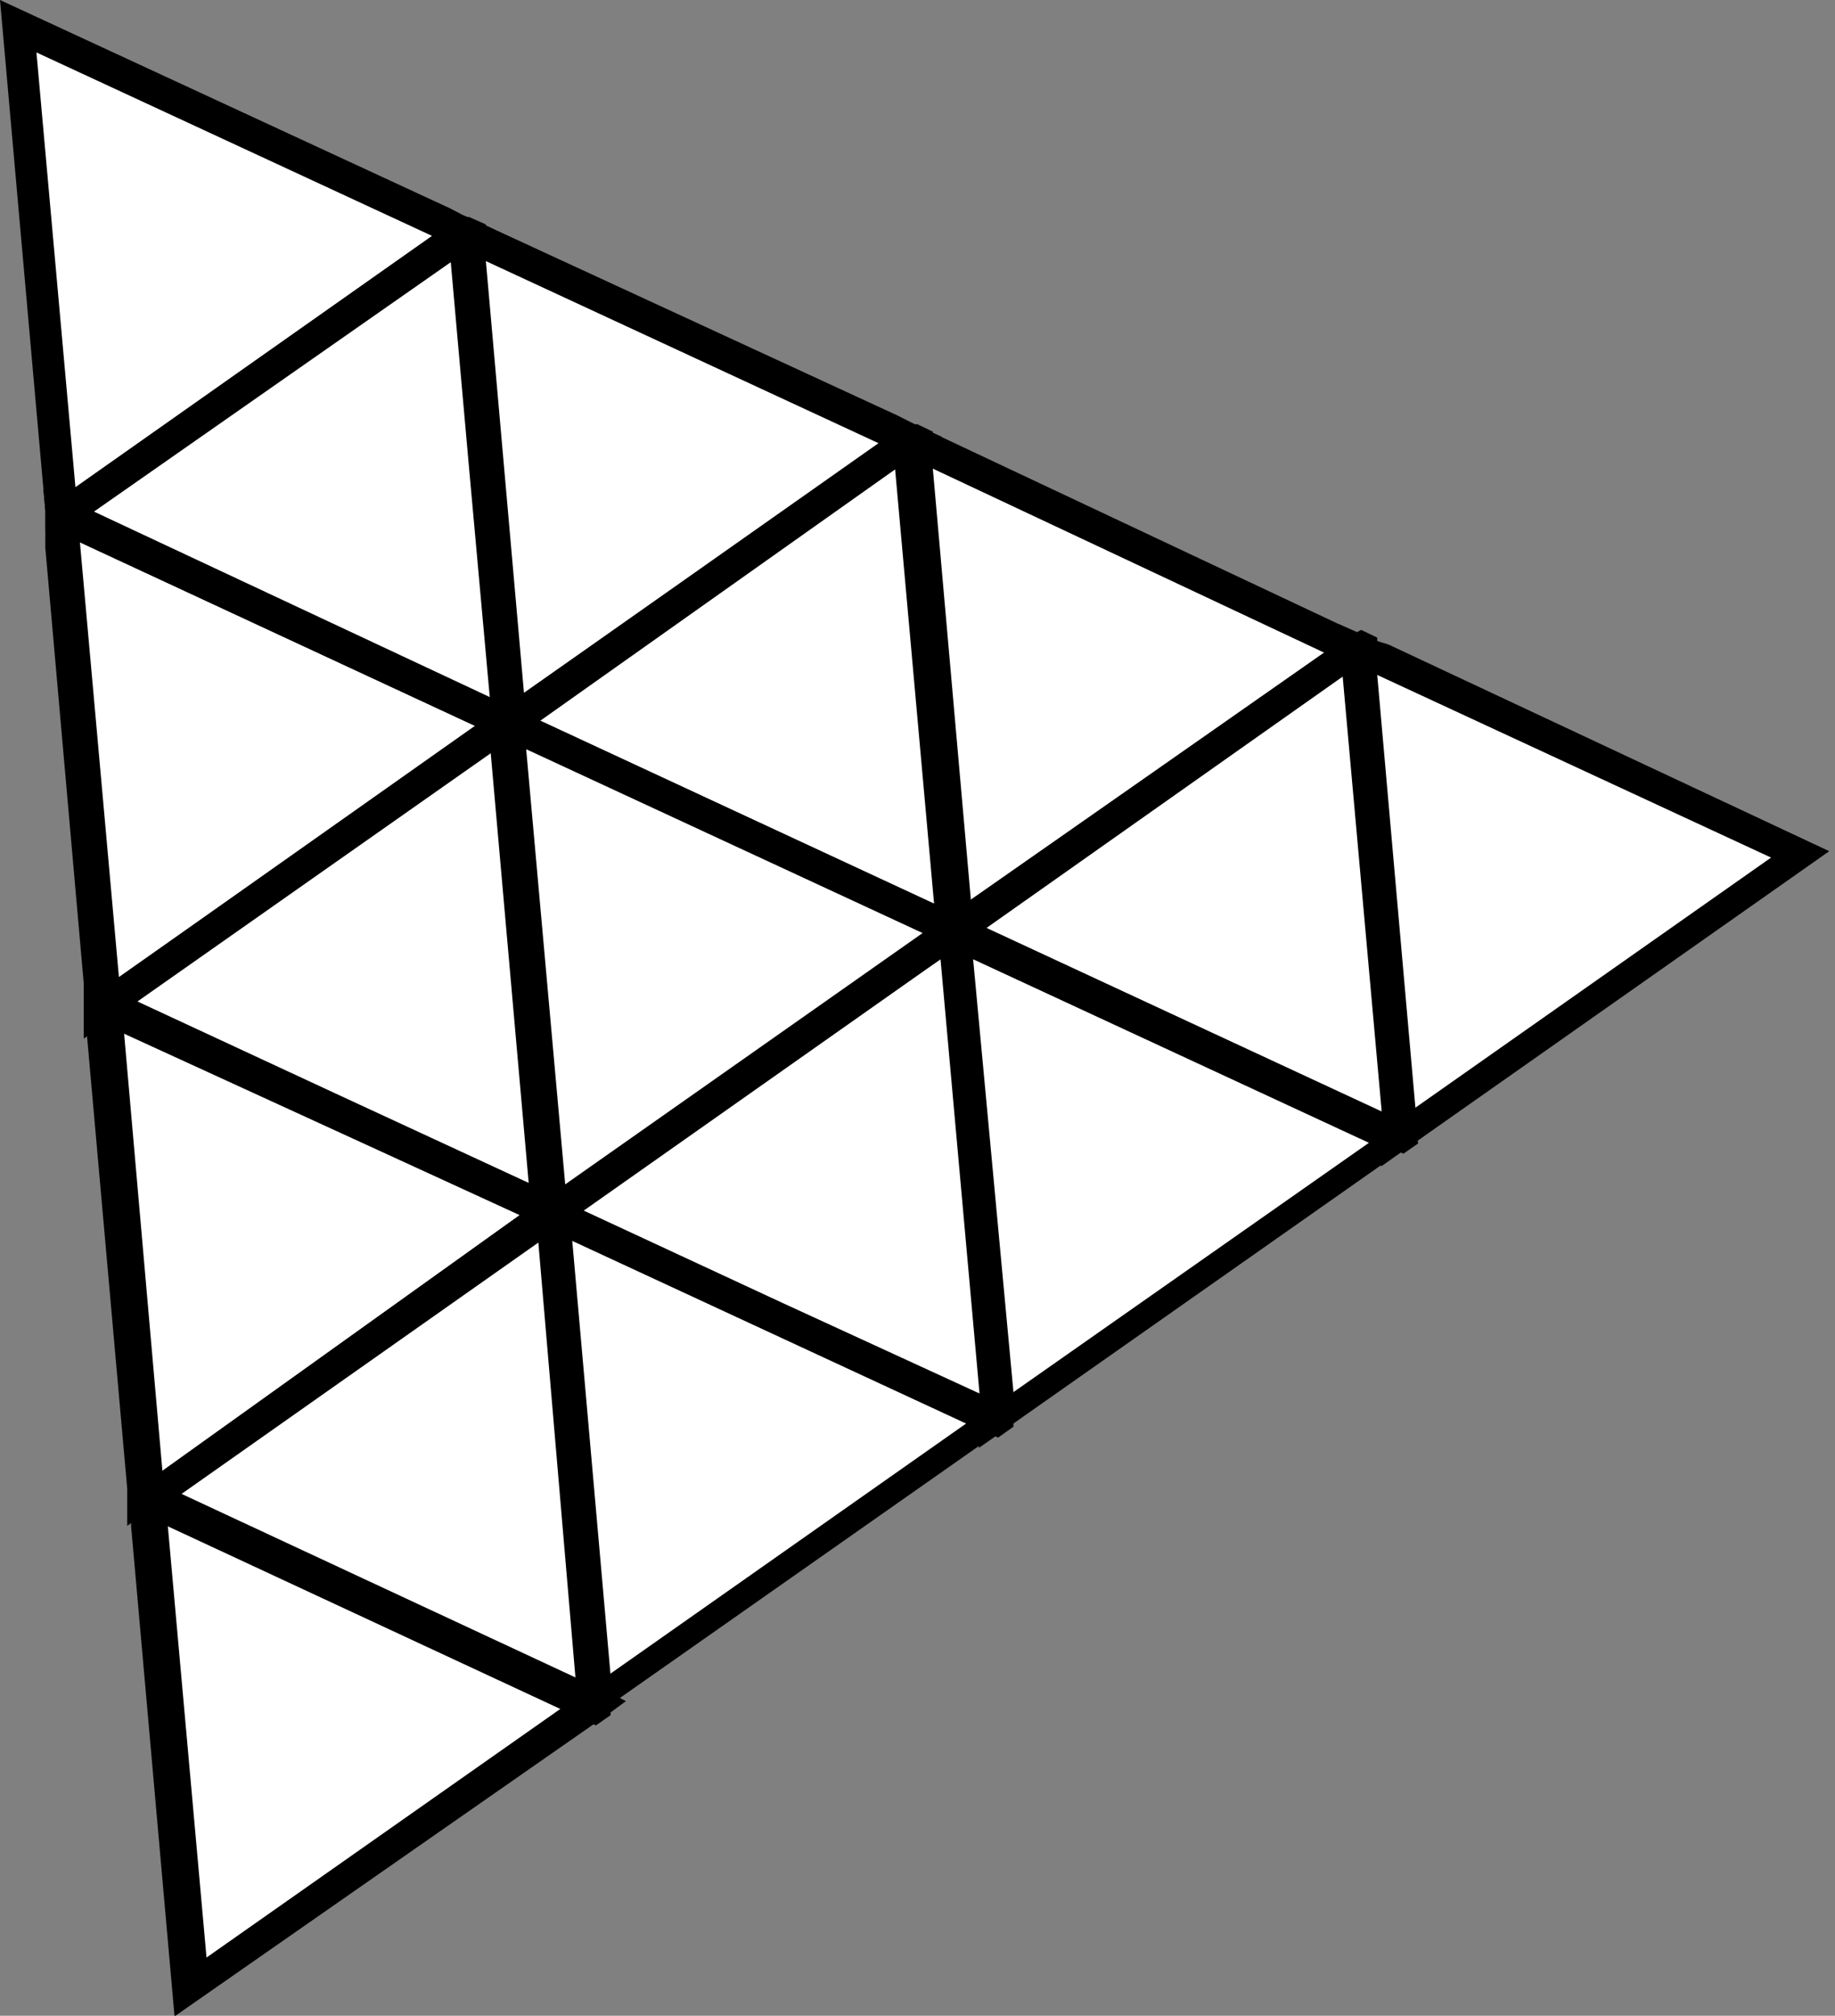 <svg id="Layer_1" data-name="Layer 1" xmlns="http://www.w3.org/2000/svg" viewBox="0 0 28.7 31.52"><rect x="0" y="0" width="28.7" height="31.52" fill="#808080" stroke="none"/><defs><style>.cls-1{fill:#fff;}</style></defs><polygon class="cls-1" points="2.34 23.4 3.02 31.07 9.32 26.64 2.34 23.4"/><path d="M9.55,26.48h0l-.25-.12h0L9,26.23H9L2.84,23.36h0l-.52-.24h0L2.05,23l0,.28,0,.29,0,.29.68,7.67L9.1,27.09l.23-.16h0l.23-.16.23-.17ZM3.23,30.61l-.61-6.8,6.19,2.88Z"/><polygon class="cls-1" points="8.63 18.98 9.32 26.64 15.61 22.22 8.63 18.98"/><path d="M15.85,22.05l-.27-.12-.26-.12h0l-3.09-1.43-3.1-1.44h0l-.25-.12-.27-.12-.26-.12,0,.28h0l0,.28h0l0,.28.6,6.8,0,.29,0,.29,0,.28.23-.16h0l.23-.17.23-.16,5.6-3.93.23-.16.48-.34ZM9.52,26.19l-.6-6.8,6.19,2.87Z"/><polygon class="cls-1" points="1.65 15.74 2.34 23.4 8.63 18.98 1.65 15.74"/><path d="M8.87,18.81l-.27-.12-.26-.12h0L5.25,17.13l-3.1-1.44-.26-.12-.27-.12-.26-.12,0,.28,0,.29,0,.29.63,7.09h0l0,.29,0,.29.23-.17.23-.16.24-.16h0l5.59-3.92.23-.16h0l.23-.16.23-.17ZM1.94,16.15,8.13,19,2.54,23Z"/><polygon class="cls-1" points="9.32 26.64 8.63 18.98 2.34 23.4 9.32 26.64"/><path d="M9.55,26.48h0l0-.28-.6-6.8,0-.29,0-.29,0-.29-.24.17-.23.16h0L8.13,19,2.54,23l-.23.16h0l-.22.16,0,.29.26.12.26.13,6.19,2.88.52.24h0l.23-.16h0ZM9,26.23,2.84,23.36l5.58-3.93L9,26.23Z"/><polygon class="cls-1" points="14.93 14.55 15.61 22.22 21.91 17.79 14.93 14.55"/><path d="M22.14,17.63h0l-.25-.12h0l-.25-.13h0l-6.18-2.87h0l-.25-.12h0l-.25-.12h0l-.25-.12h0l0,.28,0,.28h0l0,.28h0l.6,6.79h0l0,.29,0,.29,0,.28.23-.16.48-.34,5.58-3.92.24-.17.23-.16.24-.17ZM15.22,15h0l6.19,2.87-5.59,3.92L15.21,15Z"/><polygon class="cls-1" points="21.22 10.13 21.91 17.79 28.2 13.37 21.22 10.13"/><path d="M21.72,10.08h0L21.46,10h0l-.25-.12-.27-.12L21,10l0,.29,0,.28.6,6.8,0,.29,0,.29,0,.29.24-.17.23-.16.24-.17,6.3-4.43Zm-.21.46,6.19,2.87-5.59,3.93Z"/><polygon class="cls-1" points="14.24 6.89 14.93 14.55 21.22 10.13 14.24 6.89"/><path d="M14.53,7.3l.6,6.8h0Zm0,0,.6,6.8h0Zm0,0,.6,6.8h0Zm0,0,.6,6.8h0Zm0,0,.6,6.8h0ZM21.46,10h0l-.25-.12-.27-.12L14.74,6.84h0l-.25-.12h0l-.25-.12L14,6.48l0,.29,0,.29,0,.28.6,6.8,0,.29h0l0,.28,0,.29h0l.23-.16.23-.16h0l.23-.16h0L21,10.58l.24-.17.23-.16.23-.17Zm-.74.21L15.14,14.1l-.61-6.8ZM14.53,7.3l.6,6.8h0Zm0,0,.6,6.8h0Zm0,0,.6,6.8h0Zm0,0,.6,6.8h0Zm0,0,.6,6.8h0Z"/><polygon class="cls-1" points="21.91 17.79 21.22 10.13 14.93 14.55 21.91 17.79"/><path d="M22.14,17.63h0l0-.28-.6-6.8,0-.29,0-.29h0l-.25-.12L21,10,15.14,14.1h0l-.22.15h0l-.22.16h0l-.23.16.25.12h0l.26.12.26.12h0l6.19,2.87.25.12.27.12.23-.16Zm-.53-.25-6.18-2.87L21,10.58l.61,6.8Z"/><polygon class="cls-1" points="0.97 8.07 1.65 15.74 7.95 11.31 0.97 8.07"/><path d="M8.19,11.15h0l-.52-.24h0L1.47,8h0L1.21,7.9,1,7.78h0L.68,7.66.71,8l0,.29,0,.29.6,6.8,0,.28,0,.29,0,.29L1.67,16h0l.23-.16.24-.17,5.58-3.92h0L8,11.6H8l.22-.16h0l.23-.16Zm-.74.21L1.86,15.28l-.61-6.8Z"/><polygon class="cls-1" points="7.27 3.65 7.95 11.31 14.24 6.89 7.27 3.65"/><path d="M7.55,4.06l.6,6.8h0Zm0,0,.6,6.8h0Zm0,0,.6,6.8h0Zm0,0,.6,6.8h0Zm0,0,.6,6.8h0Zm6.93,2.66h0l-.25-.12L14,6.48,7.76,3.6,7.5,3.48l-.27-.12L7,3.24l0,.28H7l0,.28,0,.29.27,3.15.32,3.65,0,.28v0l0,.28h0l0,.28h0L8,11.6H8l.22-.16h0l.23-.16h0L14,7.34l.24-.17L14.5,7l.23-.17Zm-.74.21L8.16,10.86l-.61-6.8ZM7.55,4.06l.6,6.8h0Zm0,0,.6,6.8h0Zm0,0,.6,6.8h0Zm0,0,.6,6.8h0Zm0,0,.6,6.8h0Z"/><polygon class="cls-1" points="0.29 0.41 0.97 8.07 7.27 3.65 0.29 0.41"/><path d="M7.5,3.48l-.27-.12L7,3.24,0,0,.68,7.66.71,8l0,.29,0,.29L1,8.36l.24-.17L1.46,8h0L7.05,4.1h0l.23-.17.23-.16.24-.17ZM.57.82,6.76,3.69,1.18,7.62Z"/><polygon class="cls-1" points="7.95 11.31 7.27 3.65 0.97 8.07 7.95 11.31"/><path d="M8.2,11.44h0l0-.28h0l0-.27h0l-.6-6.8,0-.29,0-.29-.27-.12L7,3.52H7l-.23.16L1.18,7.62,1,7.78h0L.71,8l0,.29L1,8.36l.25.12,6.2,2.88.25.12h0L8,11.6H8l.25.12Zm-.54-.54h0L1.47,8,7.05,4.1l.28,3.15Z"/><polygon class="cls-1" points="14.93 14.55 14.24 6.89 7.95 11.31 14.93 14.55"/><path d="M15.19,14.68h0l0-.28h0l0-.27h0l-.6-6.8,0-.29,0-.29h0l-.25-.12L14,6.77,8.16,10.86h0L7.93,11h0l-.23.16h0l-.23.16.25.12h0L8,11.6H8l.25.12h0l6.19,2.87.25.12h0l.26.12.26.12Zm-.56-.54L8.45,11.27,14,7.34l.61,6.8Z"/><polygon class="cls-1" points="8.63 18.98 7.95 11.31 1.65 15.74 8.63 18.98"/><path d="M8.89,19.1l0-.29,0-.29-.6-6.79h0l0-.29,0-.28h0l0-.28h0L7.93,11h0l-.23.16h0l-.23.16L1.86,15.28l-.24.17-.23.16,0,.29.26.12h0l.26.13L8.13,19l.26.12h0l.26.11h0l.26.12Zm-3.64-2-3.1-1.44,5.58-3.92.61,6.79h0Z"/><polygon class="cls-1" points="15.61 22.22 14.93 14.55 8.63 18.98 15.61 22.22"/><path d="M15.85,22.05l0-.29L15.22,15h0l0-.28h0l0-.28h0l0-.28h0l-.22.15h0l-.22.16h0l-.23.16L8.84,18.52l-.24.17-.23.16h0L8.13,19l.26.12h0l.25.12h0l.26.12,6.19,2.87.26.13.26.12.24-.17Zm-3.62-1.68-3.1-1.44L14.71,15l.61,6.79h0Z"/><polygon class="cls-1" points="7.95 11.31 8.63 18.98 14.93 14.55 7.95 11.31"/><path d="M15.17,14.39h0l-.25-.12h0l-.25-.11h0L8.45,11.27h0l-.25-.12h0L7.93,11h0l-.26-.12h0l0,.27h0l0,.29,0,.28h0l.6,6.79h0l0,.28h0l0,.28h0l0,.28.23-.16h0l.23-.16.23-.17h0L14.71,15h0l.23-.16.23-.16h0l.23-.16ZM8.24,11.72h0l6.19,2.87L8.84,18.52l-.61-6.8Z"/></svg>